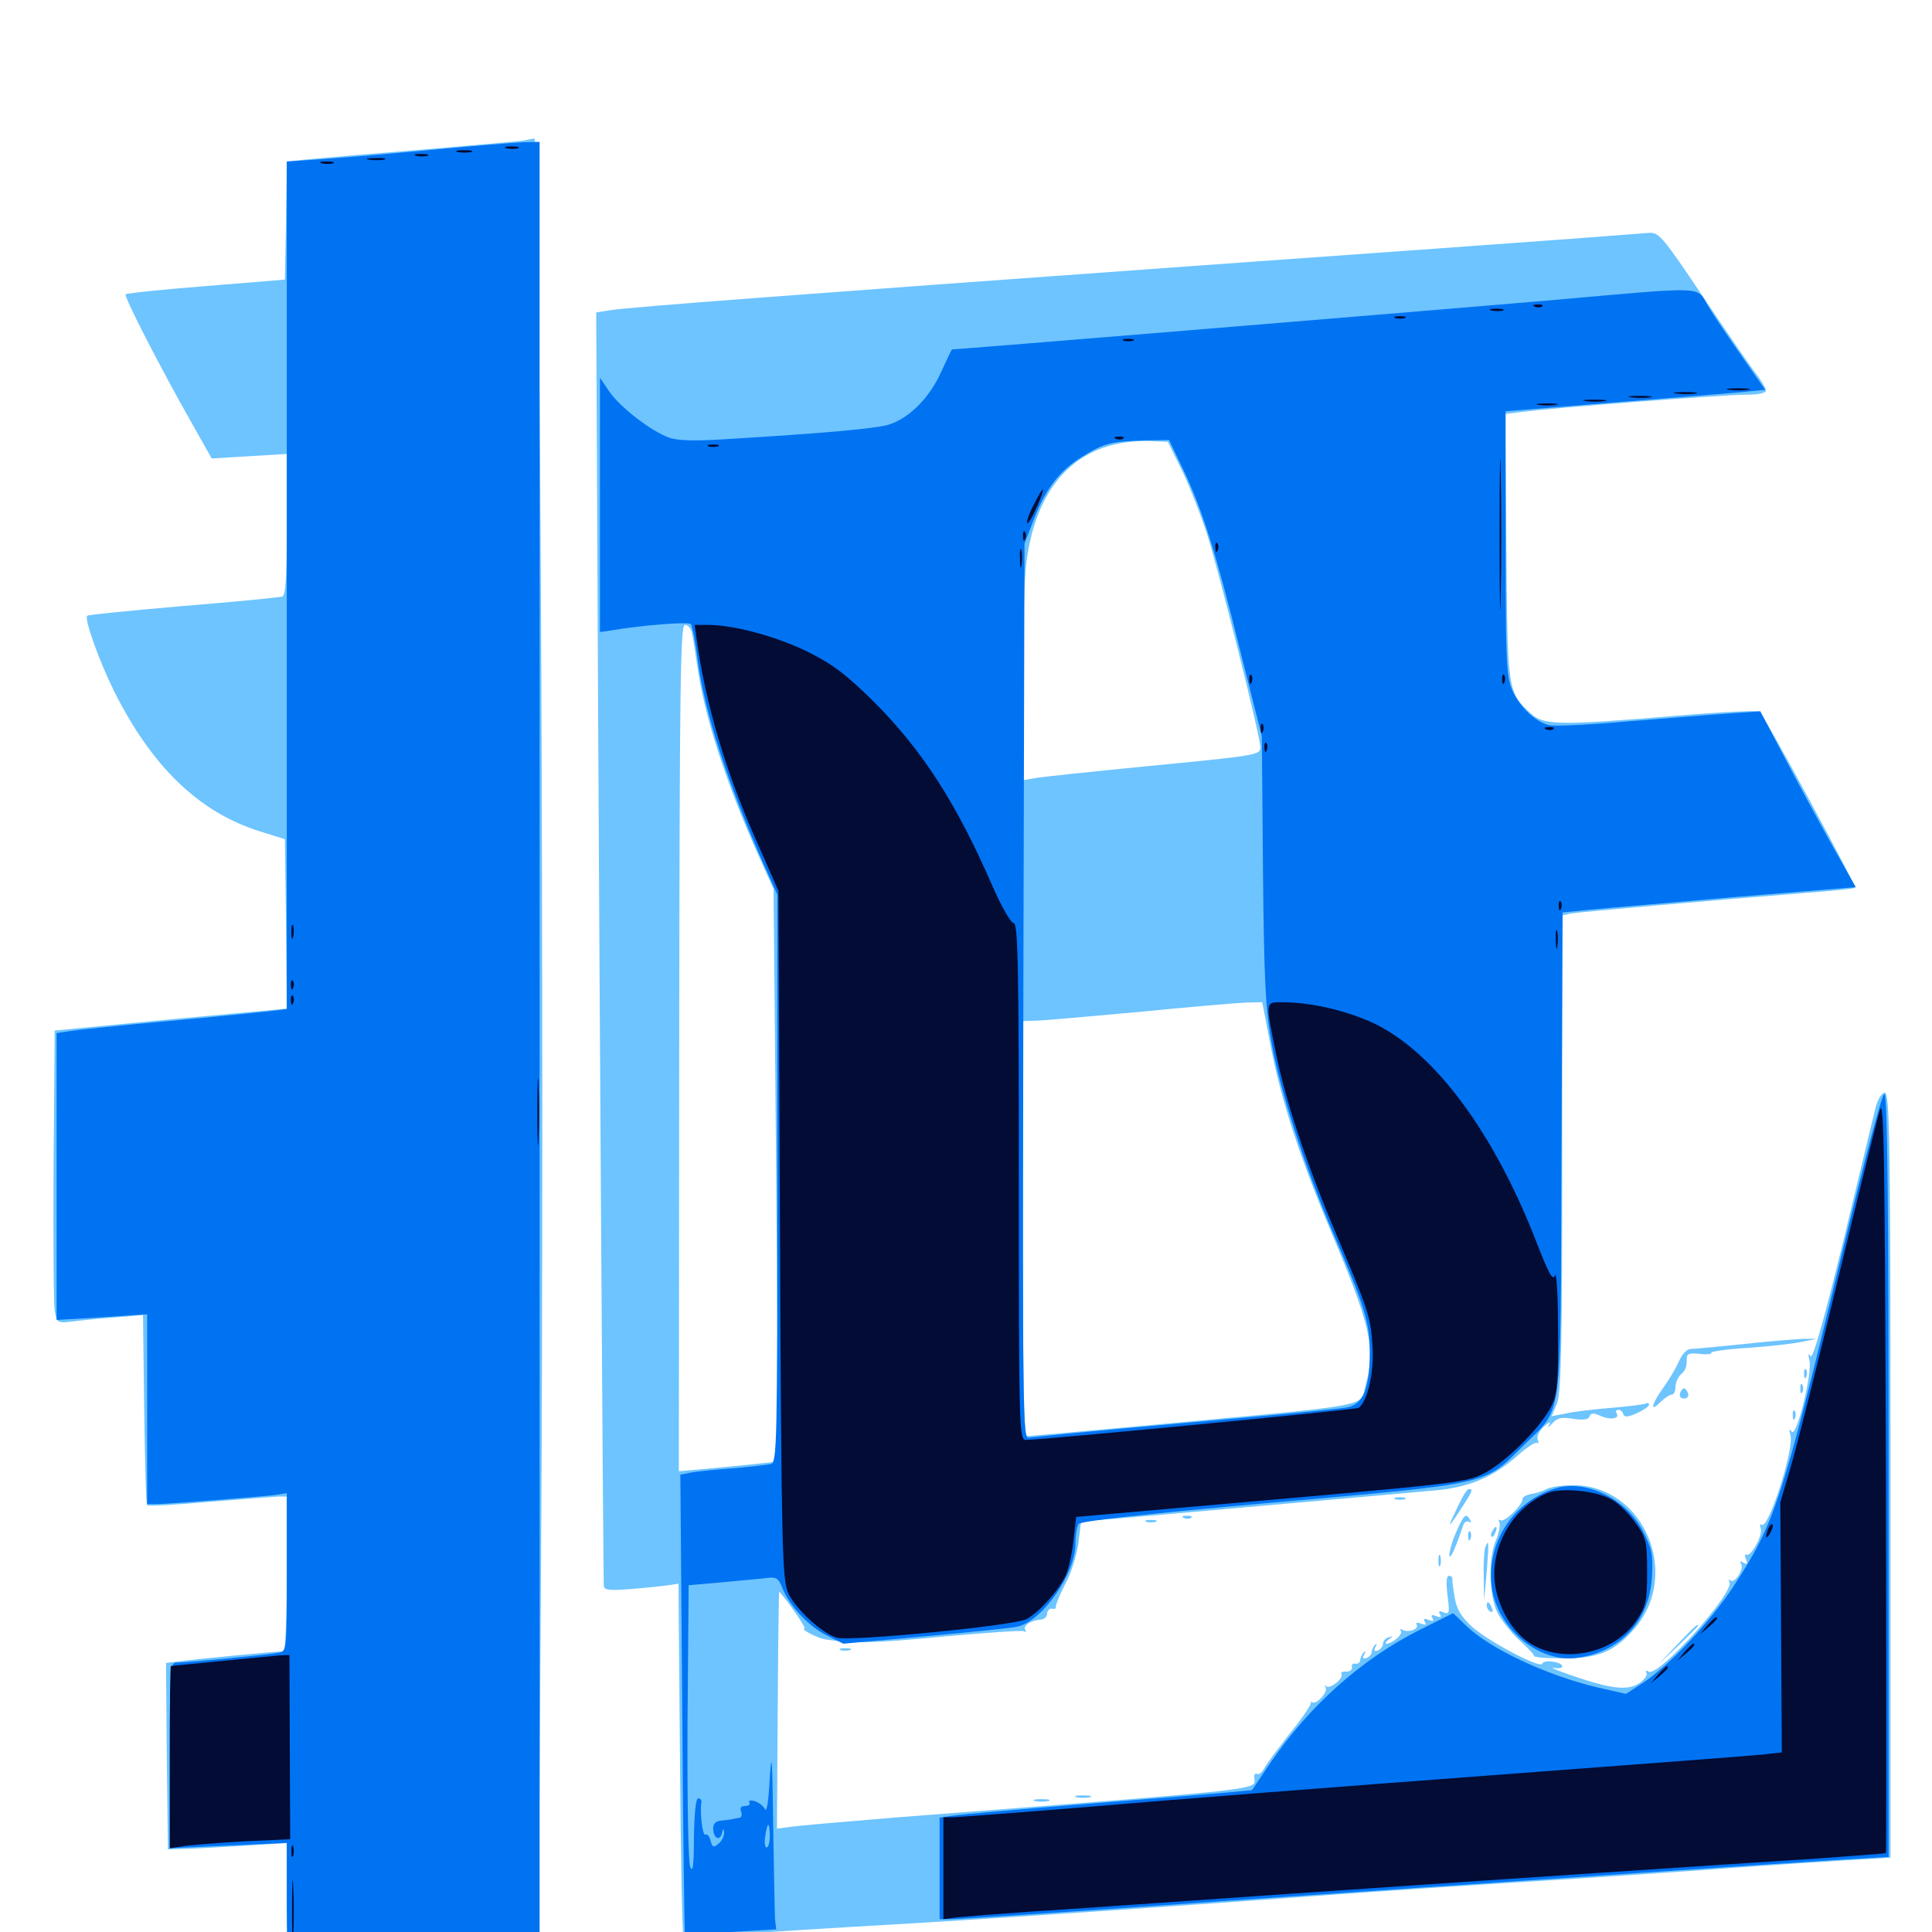 <svg xmlns="http://www.w3.org/2000/svg" viewBox="0 -1000 1000 1000">
	<path fill="#6dc4ff" d="M271.484 -927.344C269.922 -926.953 246.68 -925 219.727 -922.656C192.969 -920.508 165.82 -918.164 159.766 -917.578L148.438 -916.406L148.047 -885.938L147.461 -855.273L106.836 -851.953C84.375 -850.195 65.625 -848.242 65.039 -847.656C64.062 -846.68 81.836 -811.719 100 -779.688L109.57 -762.695L128.906 -763.867L148.438 -765.039V-728.516C148.438 -701.172 147.852 -691.797 146.094 -691.211C144.727 -690.82 121.68 -688.477 94.727 -686.328C67.969 -683.984 45.508 -681.836 45.117 -681.25C43.555 -679.688 51.172 -658.203 58.984 -642.383C78.516 -603.32 102.734 -579.883 133.789 -569.922L147.461 -565.625L148.047 -521.68L148.438 -477.93L120.703 -475.391C105.273 -474.023 78.32 -471.484 60.547 -469.727L28.32 -466.602L27.734 -397.266C27.539 -359.18 27.734 -325 28.32 -321.484C29.492 -315.234 29.688 -315.039 37.695 -316.016C42.188 -316.602 52.148 -317.578 59.961 -318.164L74.023 -319.336L74.609 -270.508C75 -243.75 75.586 -221.289 76.172 -220.898C76.758 -220.312 91.211 -221.094 108.398 -222.656C125.586 -224.023 141.602 -225.195 144.141 -225.391H148.438V-185.352C148.438 -163.281 147.656 -145.312 146.875 -145.312C143.945 -145.312 102.734 -141.406 94.141 -140.234L85.938 -139.258L86.328 -91.016L86.914 -42.773L93.75 -42.969C97.461 -42.969 111.328 -43.75 124.609 -44.531L148.438 -46.094V-14.648V16.797H153.906C156.836 16.797 177.148 15.43 199.219 13.867C221.289 12.305 248.047 10.352 258.984 9.766L278.711 8.398L280.078 -196.289C281.836 -454.883 279.688 -928.516 276.562 -928.32C275.391 -928.125 273.047 -927.734 271.484 -927.344ZM815.43 -876.562C797.266 -875.195 708.008 -868.75 617.188 -862.305C413.867 -847.656 325.391 -841.016 316.016 -839.453L308.594 -838.281L309.57 -634.961C310.352 -476.758 312.109 -203.906 312.5 -179.883C312.5 -176.953 314.062 -176.562 326.758 -177.539C334.375 -178.125 343.164 -179.102 345.898 -179.492L351.172 -180.273L351.953 -89.648C352.344 -39.844 353.125 1.367 353.711 1.953C354.297 2.734 366.992 2.344 382.031 1.172C396.875 0 431.641 -2.148 458.984 -3.711C508.008 -6.445 613.867 -13.672 690.43 -19.336C711.914 -20.898 758.008 -24.023 792.969 -26.172C827.93 -28.32 873.633 -31.445 894.531 -33.008C915.43 -34.57 942.969 -36.328 955.664 -37.109L978.516 -38.477V-236.328C978.516 -408.789 978.125 -434.375 975.586 -434.375C974.023 -434.375 972.07 -431.25 970.898 -427.148C969.922 -423.047 962.305 -391.797 954.102 -357.617C943.75 -315.625 938.281 -296.289 937.109 -298.047C935.938 -299.805 935.742 -299.023 936.523 -296.094C938.281 -289.844 929.883 -255.469 927.344 -258.984C926.172 -260.742 925.977 -260.156 926.758 -257.031C928.711 -250.195 915.43 -208.594 911.914 -210.742C910.938 -211.523 910.742 -210.547 911.328 -208.984C912.695 -205.664 906.25 -193.945 903.906 -195.312C903.125 -195.898 902.93 -194.727 903.711 -192.969C904.688 -190.43 904.297 -190.039 902.344 -191.211C900.586 -192.188 900.195 -191.992 901.172 -190.625C902.93 -187.695 897.656 -179.883 895.508 -182.031C894.531 -182.812 894.531 -182.422 895.117 -181.25C898.242 -175.977 858.203 -131.641 853.32 -134.766C851.953 -135.547 851.562 -135.352 852.148 -134.18C852.93 -133.008 851.172 -130.664 848.438 -128.711C842.383 -124.805 833.789 -125.781 813.477 -132.812C806.055 -135.352 801.758 -137.109 804.297 -136.719C806.641 -136.328 808.594 -136.523 808.594 -137.5C808.594 -139.844 799.023 -141.211 798.242 -138.867C797.461 -136.133 770.703 -150.195 761.914 -158.008C756.445 -163.086 753.906 -166.992 752.93 -173.242C752.148 -177.734 751.562 -182.031 751.758 -182.812C751.758 -183.789 750.977 -184.375 750 -184.375C748.633 -184.375 748.438 -180.859 749.219 -174.219C750.391 -165.234 750.195 -164.258 747.266 -165.43C745.117 -166.406 744.336 -166.016 745.312 -164.453C746.289 -162.891 745.703 -162.695 743.359 -163.477C741.211 -164.453 740.43 -164.062 741.406 -162.5C742.383 -160.938 741.797 -160.742 739.453 -161.523C737.305 -162.5 736.523 -162.109 737.5 -160.547C738.477 -158.984 737.891 -158.789 735.547 -159.57C733.789 -160.352 732.617 -160.156 733.203 -159.18C734.766 -156.836 728.906 -154.688 725.977 -156.445C724.609 -157.031 724.219 -157.031 725 -156.055C726.562 -154.492 721.094 -149.414 717.773 -149.219C716.797 -149.219 717.188 -150.195 718.75 -151.367C721.289 -153.125 721.289 -153.32 718.75 -152.539C717.188 -152.148 715.82 -150.586 715.82 -149.219C715.82 -147.852 714.648 -146.289 713.086 -145.703C711.328 -145.117 710.938 -145.703 711.914 -147.461C712.891 -149.023 712.695 -149.609 711.719 -148.633C710.742 -147.656 709.961 -145.898 709.961 -144.727C709.961 -143.75 708.789 -142.383 707.227 -141.797C705.469 -141.211 705.078 -141.797 706.055 -143.555C707.031 -145.117 706.836 -145.703 705.859 -144.727C704.883 -143.75 704.102 -141.992 704.102 -140.82C703.906 -139.453 702.93 -138.672 701.562 -138.867C700.195 -139.258 699.414 -138.281 699.805 -136.914C700 -135.742 698.633 -134.766 696.875 -134.766C694.922 -134.961 693.75 -134.375 694.336 -133.594C695.703 -131.445 688.477 -125.586 686.523 -127.148C685.742 -128.125 685.547 -127.734 686.133 -126.562C687.5 -124.219 681.25 -117.383 679.102 -118.945C678.32 -119.531 678.125 -119.336 678.516 -118.75C679.102 -118.164 674.219 -110.938 667.773 -102.93C661.523 -94.922 655.273 -86.719 654.297 -84.57C653.125 -82.422 651.367 -81.25 650.586 -81.836C649.609 -82.227 649.023 -81.445 649.219 -79.688C649.609 -73.438 658.984 -74.414 464.844 -59.375C438.477 -57.227 413.672 -55.078 409.57 -54.492L402.148 -53.516L402.539 -115.039C402.734 -149.023 403.125 -176.367 403.32 -176.172C408.008 -171.094 417.578 -157.031 416.406 -157.031C414.062 -156.836 422.656 -152.344 426.758 -151.562C440.039 -149.219 452.539 -149.414 488.281 -152.93C510.352 -154.883 529.102 -156.25 530.078 -155.664C531.055 -154.883 531.25 -155.469 530.664 -156.445C529.297 -158.594 533.984 -161.523 539.062 -161.719C540.625 -161.914 541.992 -163.281 541.992 -164.844C542.188 -166.406 543.164 -167.578 544.531 -167.383C545.898 -166.992 546.68 -167.383 546.484 -168.359C546.289 -169.141 548.438 -174.414 551.367 -180.078C554.492 -185.742 557.422 -195.508 558.203 -201.562L559.57 -212.695L568.359 -213.281C573.242 -213.477 610.938 -216.797 652.344 -220.508C693.75 -224.219 734.18 -227.734 742.188 -228.516C759.766 -229.883 772.852 -235.352 785.352 -246.484C790.43 -250.977 794.922 -253.906 795.703 -253.125C796.484 -252.539 796.484 -253.32 795.898 -254.883C795.312 -256.641 796.68 -259.375 799.219 -261.719C801.953 -264.062 802.93 -264.258 801.758 -262.5C800.586 -260.742 801.367 -261.133 803.32 -263.086C806.055 -266.211 808.203 -266.602 814.258 -265.625C819.531 -264.844 822.266 -265.234 822.656 -266.797C823.438 -268.75 824.805 -268.75 828.32 -267.188C833.398 -264.844 838.672 -265.625 836.719 -268.555C836.133 -269.531 836.523 -270.312 837.695 -270.312C838.672 -270.312 839.844 -269.336 840.234 -267.969C840.82 -266.406 842.578 -266.406 847.266 -268.555C850.781 -270.117 853.516 -272.07 853.516 -272.852C853.516 -273.828 852.93 -274.023 852.148 -273.633C851.172 -273.047 843.164 -272.07 833.984 -271.289C824.805 -270.508 814.258 -269.336 810.352 -268.359L803.125 -266.992L805.859 -273.438C808.008 -278.711 808.594 -302.148 808.594 -402.93V-526.172L813.086 -527.148C817.188 -527.93 883.789 -533.789 935.352 -537.891C948.633 -538.867 959.766 -540.039 960.156 -540.43C961.133 -541.211 913.281 -629.492 910.742 -631.641C909.961 -632.422 890.234 -631.445 867.188 -629.492C807.031 -624.414 799.023 -624.609 792.383 -630.664C780.273 -641.992 780.273 -641.797 779.688 -716.992L779.102 -785.742L787.5 -786.719C802.539 -788.867 892.578 -795.703 903.516 -795.703C909.961 -795.703 914.062 -796.484 914.062 -797.852C914.062 -799.023 911.523 -803.32 908.398 -807.227C905.469 -811.133 893.164 -828.906 881.055 -847.07C861.328 -876.367 858.789 -879.688 853.906 -879.492C850.977 -879.297 833.789 -877.93 815.43 -876.562ZM611.719 -756.641C615.625 -748.633 621.484 -733.594 624.805 -723.438C630.859 -704.492 652.344 -618.945 652.344 -613.281C652.344 -609.18 651.172 -608.984 592.773 -603.32C564.844 -600.586 539.062 -597.852 535.742 -597.266L529.297 -596.094V-645.508C529.297 -672.852 530.273 -701.367 531.25 -708.984C536.719 -750.781 559.375 -772.852 595.703 -771.68L604.492 -771.289ZM358.203 -672.266C358.789 -669.727 359.961 -661.523 361.133 -653.906C364.844 -628.516 375.781 -595.117 391.797 -558.984L400.391 -539.844L401.758 -391.797L402.93 -243.555L392.383 -242.383C386.523 -241.797 375 -240.625 366.602 -239.844L351.367 -238.477L351.562 -457.617C351.758 -644.727 352.148 -676.562 354.492 -676.562C356.055 -676.562 357.812 -674.609 358.203 -672.266ZM657.617 -458.984C663.086 -430.469 672.656 -401.367 689.258 -361.719C709.18 -314.648 712.109 -301.758 707.031 -283.984C703.32 -271.094 716.602 -273.633 586.133 -261.523C556.836 -258.789 532.031 -256.641 531.055 -256.641C530.078 -256.641 529.297 -301.953 529.297 -364.062V-471.484L535.742 -471.68C539.062 -471.68 563.086 -473.828 588.867 -476.172C614.648 -478.711 639.648 -480.859 644.531 -481.055L653.32 -481.25ZM902.344 -304.297C888.867 -302.93 876.562 -301.758 874.805 -301.758C873.047 -301.562 870.508 -298.828 869.141 -295.703C867.773 -292.383 864.062 -286.133 861.133 -282.031C854.688 -273.047 853.711 -268.555 859.375 -274.219C861.523 -276.367 864.258 -278.125 865.234 -278.125C866.406 -278.125 867.188 -279.883 867.188 -281.836C867.188 -283.984 868.359 -286.914 869.727 -288.281C872.656 -291.016 873.047 -292.188 873.047 -296.875C873.047 -299.414 874.609 -299.805 879.688 -299.219C883.398 -298.828 886.133 -299.023 885.742 -299.805C885.156 -300.391 893.945 -301.758 904.883 -302.344C915.82 -303.125 928.32 -304.492 932.617 -305.469L940.43 -307.031H933.594C929.883 -306.836 915.82 -305.859 902.344 -304.297ZM933.789 -288.672C933.789 -286.523 934.375 -285.938 934.961 -287.5C935.547 -288.867 935.352 -290.625 934.766 -291.211C934.18 -291.992 933.594 -290.82 933.789 -288.672ZM931.836 -280.859C931.836 -278.711 932.422 -278.125 933.008 -279.688C933.594 -281.055 933.398 -282.812 932.812 -283.398C932.227 -284.18 931.641 -283.008 931.836 -280.859ZM870.117 -280.078C868.555 -277.539 869.922 -275.391 872.852 -276.367C874.023 -276.953 874.219 -278.32 873.242 -279.883C872.07 -281.836 871.289 -281.836 870.117 -280.078ZM927.93 -267.188C927.93 -265.039 928.516 -264.453 929.102 -266.016C929.688 -267.383 929.492 -269.141 928.906 -269.727C928.32 -270.508 927.734 -269.336 927.93 -267.188ZM800.586 -229.297C798.828 -228.32 795.312 -227.148 792.773 -226.758C790.234 -226.367 788.086 -225.195 788.086 -224.219C788.086 -220.898 778.711 -211.914 776.758 -213.086C775.586 -213.672 775.391 -213.281 775.977 -212.305C776.758 -211.133 775.977 -207.031 774.414 -203.125C770.117 -193.164 770.703 -174.219 775.195 -165.039C777.344 -161.133 782.422 -154.492 786.719 -150.781C791.016 -146.875 794.336 -143.359 793.945 -142.969C793.555 -142.578 795.703 -142.188 798.438 -141.992C824.414 -140.43 833.984 -143.359 845.508 -156.445C870.703 -184.766 850.977 -231.445 814.062 -231.25C808.398 -231.25 802.344 -230.273 800.586 -229.297ZM754.883 -220.898C748.828 -208.398 749.023 -208.008 755.664 -218.164C762.109 -227.93 762.695 -229.297 760.352 -229.297C759.375 -229.297 757.031 -225.586 754.883 -220.898ZM722.266 -224.023C720.898 -224.609 721.875 -225 724.609 -225C727.344 -225 728.32 -224.609 727.148 -224.023C725.781 -223.633 723.438 -223.633 722.266 -224.023ZM612.891 -214.258C611.328 -214.844 611.914 -215.43 614.062 -215.43C616.211 -215.625 617.383 -215.039 616.602 -214.453C616.016 -213.867 614.258 -213.672 612.891 -214.258ZM753.906 -207.422C751.758 -202.734 750.195 -197.266 750.195 -195.117C750.195 -191.602 753.711 -199.414 757.227 -210.156C757.812 -212.109 759.18 -213.086 760.352 -212.305C761.523 -211.719 761.719 -212.109 760.938 -213.281C758.789 -216.992 757.812 -216.211 753.906 -207.422ZM593.359 -212.305C591.992 -212.891 592.969 -213.281 595.703 -213.281C598.438 -213.281 599.414 -212.891 598.242 -212.305C596.875 -211.914 594.531 -211.914 593.359 -212.305ZM772.461 -207.617C771.68 -206.445 771.484 -205.273 772.07 -204.688C772.461 -204.102 773.438 -205.078 774.023 -206.836C775.391 -210.156 774.219 -210.742 772.461 -207.617ZM759.961 -204.688C759.961 -202.539 760.547 -201.953 761.133 -203.516C761.719 -204.883 761.523 -206.641 760.938 -207.227C760.352 -208.008 759.766 -206.836 759.961 -204.688ZM768.75 -199.023C768.164 -197.266 767.773 -190.43 767.969 -183.789L768.164 -171.68L769.531 -186.328C770.703 -202.148 770.703 -203.906 768.75 -199.023ZM744.531 -192.188C744.531 -189.453 744.922 -188.477 745.508 -189.844C745.898 -191.016 745.898 -193.359 745.508 -194.727C744.922 -195.898 744.531 -194.922 744.531 -192.188ZM769.531 -168.945C769.531 -167.773 770.312 -166.406 771.484 -165.82C772.656 -165.234 772.852 -166.016 772.266 -167.578C770.898 -171.094 769.531 -171.68 769.531 -168.945ZM868.164 -148.828L858.398 -138.477L868.75 -148.242C874.219 -153.516 878.906 -158.203 878.906 -158.398C878.906 -159.961 877.148 -158.203 868.164 -148.828ZM435.156 -145.898C433.789 -146.484 434.766 -146.875 437.5 -146.875C440.234 -146.875 441.211 -146.484 440.039 -145.898C438.672 -145.508 436.328 -145.508 435.156 -145.898ZM557.227 -69.727C555.273 -70.312 556.836 -70.703 560.547 -70.703C564.258 -70.703 565.82 -70.312 564.062 -69.727C562.109 -69.336 558.984 -69.336 557.227 -69.727ZM535.742 -67.773C533.789 -68.359 535.352 -68.75 539.062 -68.75C542.773 -68.75 544.336 -68.359 542.578 -67.773C540.625 -67.383 537.5 -67.383 535.742 -67.773Z"/>
	<path fill="#0073f3" d="M225.586 -922.656C205.273 -920.703 179.492 -918.555 168.555 -917.773L148.438 -916.406V-697.07V-477.734L139.258 -476.562C133.984 -475.977 110.547 -473.633 86.914 -471.484C63.281 -469.336 40.625 -466.992 36.719 -466.406L29.297 -465.234V-391.016V-316.797L52.734 -318.164L76.172 -319.727V-270.508V-221.484H80.859C86.914 -221.484 133.594 -225.195 142.188 -226.172L148.438 -227.148V-186.328C148.438 -145.508 148.438 -145.312 144.141 -144.531C139.453 -143.555 96.875 -139.453 91.211 -139.453C88.086 -139.453 87.891 -135.352 87.891 -91.406V-43.359L118.164 -44.727L148.438 -46.094V-15.82C148.438 0.977 149.023 15.039 150 15.43C151.367 16.406 249.414 10.156 269.141 8.008L279.297 6.836V-459.961V-926.562L271.094 -926.367C266.406 -926.172 246.094 -924.609 225.586 -922.656ZM799.805 -844.336C705.078 -836.328 500.391 -819.531 492.773 -819.141C492.578 -819.141 490.039 -813.867 487.109 -807.422C481.055 -793.945 470.312 -783.203 459.57 -780.078C452.539 -778.125 427.148 -775.781 375.195 -772.656C360.352 -771.68 350.781 -771.875 346.484 -773.438C337.305 -776.562 320.898 -789.258 315.43 -797.266L310.547 -804.492V-738.672V-672.852L316.016 -673.633C331.641 -676.367 356.445 -678.32 357.617 -676.953C358.203 -676.172 359.961 -667.773 361.133 -658.203C364.844 -630.859 376.367 -595.312 395.312 -552.539L402.344 -536.914V-390.039C402.344 -251.953 402.148 -243.164 399.023 -242.188C397.07 -241.797 388.477 -240.82 379.883 -240.039C371.289 -239.453 361.523 -238.477 358.203 -237.891L352.148 -236.719L353.125 -118.359C353.516 -53.125 354.297 0.391 354.492 0.781C354.688 0.977 365.43 0.781 378.32 0L401.758 -1.367L401.172 -6.445C400.977 -9.18 400.586 -31.25 400.195 -55.469C399.805 -89.258 399.414 -94.922 398.438 -79.883C397.852 -67.969 396.875 -61.523 395.898 -63.672C394.922 -65.43 392.578 -67.188 390.43 -67.773C388.477 -68.359 387.109 -67.969 387.891 -66.992C388.477 -66.016 387.5 -65.234 385.742 -65.234C383.594 -65.234 382.812 -64.258 383.594 -62.305C384.18 -60.742 383.789 -59.18 382.812 -59.18C381.641 -58.984 380.078 -58.594 378.906 -58.398C377.93 -58.203 375.195 -57.812 373.047 -57.617C370.508 -57.422 369.141 -56.055 369.141 -53.711C369.141 -48.633 372.461 -46.68 373.633 -50.977C374.414 -53.906 374.609 -53.906 374.805 -51.367C374.805 -49.609 373.633 -47.07 371.875 -45.703C369.336 -43.555 368.75 -43.75 367.773 -47.266C367.188 -49.609 366.016 -50.977 365.039 -50.391C363.672 -49.609 362.109 -62.109 363.086 -67.578C363.086 -68.555 362.305 -69.141 361.328 -69.141C360.156 -69.141 359.375 -61.133 359.18 -49.219C359.18 -34.375 358.594 -30.273 357.227 -33.789C356.25 -36.523 355.664 -67.578 355.859 -108.984L356.445 -179.492L372.07 -180.859C380.664 -181.641 391.016 -182.617 395.117 -183.008C401.953 -183.984 402.734 -183.594 405.078 -177.734C408.984 -168.359 418.945 -157.812 428.32 -153.32L436.523 -149.219L479.492 -153.125C503.125 -155.273 524.219 -157.422 526.367 -158.008C539.453 -160.742 556.641 -185.352 556.641 -200.977C556.641 -205.273 557.422 -209.766 558.203 -211.133C559.18 -212.695 592.773 -216.406 658.789 -222.266C771.68 -232.227 768.164 -231.445 787.891 -251.172C809.375 -272.656 807.617 -258.984 808.203 -402.539L808.789 -527.734L822.852 -529.102C830.664 -529.883 864.648 -532.812 898.633 -535.742L960.547 -540.82L947.852 -563.281C941.016 -575.586 929.883 -596.094 923.242 -608.789L911.133 -631.836L894.531 -630.664C885.352 -630.078 861.719 -628.125 841.992 -626.562C822.266 -624.805 804.297 -624.023 801.953 -624.609C794.727 -626.367 786.914 -633.789 783.008 -642.188C779.688 -649.414 779.297 -656.25 779.297 -718.75V-787.109L834.57 -791.602C864.844 -793.945 895.117 -796.484 901.758 -797.07L913.672 -798.242L901.953 -815.039C895.508 -824.219 887.5 -835.938 884.375 -841.211C877.344 -852.148 886.523 -851.953 799.805 -844.336ZM612.305 -757.227C622.266 -736.328 629.297 -714.258 641.992 -662.891L653.125 -618.945L653.711 -549.609C654.297 -490.234 655.078 -477.148 658.398 -458.789C663.086 -433.984 675.195 -396.68 689.453 -363.086C706.445 -323.633 708.984 -315.625 708.984 -300C708.984 -281.055 705.469 -272.852 696.875 -271.484C693.359 -270.703 655.664 -267.188 613.281 -263.477C570.898 -259.766 534.57 -256.25 532.617 -255.859C529.297 -255.078 529.297 -265.82 529.688 -486.719L530.273 -718.555L534.766 -730.273C540.82 -746.484 548.438 -756.641 560.547 -763.867C571.68 -770.703 575.195 -771.484 593.164 -772.07L605.078 -772.266ZM398.438 -49.609C398.438 -46.484 397.656 -43.75 396.875 -43.75C395.898 -43.75 395.508 -46.484 396.094 -49.609C396.484 -52.93 397.266 -55.469 397.656 -55.469C398.047 -55.469 398.438 -52.93 398.438 -49.609ZM953.32 -350.977C922.266 -222.461 918.75 -211.914 897.266 -178.906C885.352 -160.742 863.867 -137.695 850 -128.711L841.602 -123.242L826.953 -126.562C800 -133.008 770.898 -146.68 758.398 -158.984L752.148 -165.039L734.961 -156.445C704.688 -141.211 677.93 -117.383 657.227 -87.109L648.047 -73.438L635.938 -72.266C629.492 -71.68 595.898 -68.945 561.523 -66.211C527.148 -63.477 496.094 -60.742 492.773 -60.156L486.328 -59.18V-33.008V-6.641H492.773C496.094 -6.641 536.914 -9.375 583.008 -12.5C629.297 -15.82 699.609 -20.508 739.258 -23.242C916.211 -35.156 958.594 -37.891 967.773 -38.281L977.539 -38.867V-235.938C977.539 -372.852 976.953 -433.203 975.391 -433.789C974.219 -434.18 965.43 -400.977 953.32 -350.977ZM804.688 -229.492C782.422 -222.266 768.945 -200.586 772.266 -177.734C775.391 -157.031 796.289 -139.648 815.43 -141.797C838.477 -144.531 853.906 -160.938 855.078 -184.18C855.664 -195.312 855.078 -198.438 850.195 -207.812C841.406 -224.609 820.312 -234.57 804.688 -229.492Z"/>
	<path fill="#020c35" d="M262.305 -923.242C260.352 -923.828 261.523 -924.219 264.648 -924.219C267.969 -924.219 269.336 -923.828 268.164 -923.242C266.797 -922.852 264.062 -922.852 262.305 -923.242ZM236.914 -921.289C234.961 -921.875 236.523 -922.266 240.234 -922.266C243.945 -922.266 245.508 -921.875 243.75 -921.289C241.797 -920.898 238.672 -920.898 236.914 -921.289ZM215.43 -919.336C213.477 -919.922 214.648 -920.312 217.773 -920.312C221.094 -920.312 222.461 -919.922 221.289 -919.336C219.922 -918.945 217.188 -918.945 215.43 -919.336ZM191.016 -917.383C188.477 -917.773 190.039 -918.164 194.336 -918.164C198.633 -918.359 200.586 -917.969 198.828 -917.383C196.875 -916.992 193.359 -916.992 191.016 -917.383ZM166.602 -915.43C164.648 -916.016 165.82 -916.406 168.945 -916.406C172.266 -916.406 173.633 -916.016 172.461 -915.43C171.094 -915.039 168.359 -915.039 166.602 -915.43ZM794.531 -841.211C792.969 -841.797 793.555 -842.383 795.703 -842.383C797.852 -842.578 799.023 -841.992 798.242 -841.406C797.656 -840.82 795.898 -840.625 794.531 -841.211ZM772.07 -839.258C770.117 -839.844 771.289 -840.234 774.414 -840.234C777.734 -840.234 779.102 -839.844 777.93 -839.258C776.562 -838.867 773.828 -838.867 772.07 -839.258ZM722.266 -835.352C720.898 -835.938 721.875 -836.328 724.609 -836.328C727.344 -836.328 728.32 -835.938 727.148 -835.352C725.781 -834.961 723.438 -834.961 722.266 -835.352ZM581.641 -823.633C580.273 -824.219 581.25 -824.609 583.984 -824.609C586.719 -824.609 587.695 -824.219 586.523 -823.633C585.156 -823.242 582.812 -823.242 581.641 -823.633ZM895.117 -798.242C891.992 -798.633 894.141 -799.023 899.414 -799.023C904.883 -799.023 907.227 -798.633 904.883 -798.242C902.344 -797.852 898.047 -797.852 895.117 -798.242ZM867.773 -796.289C864.648 -796.68 866.797 -797.07 872.07 -797.07C877.539 -797.07 879.883 -796.68 877.539 -796.289C875 -795.898 870.703 -795.898 867.773 -796.289ZM844.336 -794.336C841.211 -794.727 843.359 -795.117 848.633 -795.117C854.102 -795.117 856.445 -794.727 854.102 -794.336C851.562 -793.945 847.266 -793.945 844.336 -794.336ZM820.898 -792.383C817.773 -792.773 819.922 -793.164 825.195 -793.164C830.664 -793.164 833.008 -792.773 830.664 -792.383C828.125 -791.992 823.828 -791.992 820.898 -792.383ZM796.484 -790.43C793.945 -790.82 795.898 -791.211 800.781 -791.211C805.664 -791.211 807.617 -790.82 805.273 -790.43C802.734 -790.039 798.828 -790.039 796.484 -790.43ZM776.172 -723.438C776.172 -688.477 776.562 -674.219 776.758 -691.797C777.148 -709.18 777.148 -737.695 776.758 -755.273C776.562 -772.656 776.172 -758.398 776.172 -723.438ZM577.734 -772.852C576.172 -773.438 576.758 -774.023 578.906 -774.023C581.055 -774.219 582.227 -773.633 581.445 -773.047C580.859 -772.461 579.102 -772.266 577.734 -772.852ZM366.797 -768.945C365.43 -769.531 366.406 -769.922 369.141 -769.922C371.875 -769.922 372.852 -769.531 371.68 -768.945C370.312 -768.555 367.969 -768.555 366.797 -768.945ZM535.156 -738.867C532.812 -734.57 531.25 -730.273 531.641 -729.297C532.031 -728.516 534.18 -732.031 536.523 -737.305C541.602 -748.828 540.625 -750 535.156 -738.867ZM529.492 -722.266C529.492 -720.117 530.078 -719.531 530.664 -721.094C531.25 -722.461 531.055 -724.219 530.469 -724.805C529.883 -725.586 529.297 -724.414 529.492 -722.266ZM629.102 -716.406C629.102 -714.258 629.688 -713.672 630.273 -715.234C630.859 -716.602 630.664 -718.359 630.078 -718.945C629.492 -719.727 628.906 -718.555 629.102 -716.406ZM527.93 -710.742C527.93 -706.445 528.32 -704.883 528.711 -707.422C529.102 -709.766 529.102 -713.281 528.711 -715.234C528.125 -716.992 527.734 -715.039 527.93 -710.742ZM360.547 -669.336C365.234 -635.547 375.586 -600.391 392.188 -563.281L402.93 -538.867L403.711 -361.133C404.492 -195.898 404.883 -182.812 408.008 -175.391C411.719 -167.383 425.195 -154.688 433.008 -152.344C439.453 -150.195 525 -158.594 531.25 -161.914C537.891 -165.43 548.633 -177.344 551.953 -185.352C553.32 -188.672 555.078 -196.68 555.664 -203.125L557.031 -214.844L608.203 -219.336C762.305 -232.812 758.789 -232.422 769.727 -238.281C780.859 -244.531 798.438 -262.305 803.32 -272.852C806.055 -278.516 806.641 -285.547 806.445 -311.719C806.445 -329.102 805.664 -341.797 804.883 -339.844C803.711 -336.914 801.758 -340.43 795.898 -355.469C773.633 -413.477 742.578 -455.469 710.742 -470.508C696.68 -476.953 678.516 -481.25 663.672 -481.25C654.883 -481.25 654.883 -481.836 660.352 -455.273C665.234 -430.859 675.781 -399.023 690.43 -364.062C708.398 -321.484 709.375 -318.75 710.352 -304.102C711.523 -290.234 707.812 -274.219 703.125 -271.289C701.562 -270.312 539.062 -254.688 530.859 -254.688C527.539 -254.688 527.344 -262.305 527.344 -388.477C527.344 -499.805 526.953 -522.266 524.609 -522.266C523.242 -522.266 518.359 -530.664 513.672 -541.406C495.117 -584.18 477.344 -611.719 452.344 -636.719C437.891 -650.977 431.25 -656.055 417.969 -662.695C401.367 -670.703 380.469 -676.367 366.797 -676.562H359.57ZM646.68 -648.047C646.68 -645.898 647.266 -645.312 647.852 -646.875C648.438 -648.242 648.242 -650 647.656 -650.586C647.07 -651.367 646.484 -650.195 646.68 -648.047ZM777.539 -648.047C777.539 -645.898 778.125 -645.312 778.711 -646.875C779.297 -648.242 779.102 -650 778.516 -650.586C777.93 -651.367 777.344 -650.195 777.539 -648.047ZM652.539 -622.656C652.539 -620.508 653.125 -619.922 653.711 -621.484C654.297 -622.852 654.102 -624.609 653.516 -625.195C652.93 -625.977 652.344 -624.805 652.539 -622.656ZM800.391 -622.461C798.828 -623.047 799.414 -623.633 801.562 -623.633C803.711 -623.828 804.883 -623.242 804.102 -622.656C803.516 -622.07 801.758 -621.875 800.391 -622.461ZM654.492 -612.891C654.492 -610.742 655.078 -610.156 655.664 -611.719C656.25 -613.086 656.055 -614.844 655.469 -615.43C654.883 -616.211 654.297 -615.039 654.492 -612.891ZM806.836 -530.859C806.836 -528.711 807.422 -528.125 808.008 -529.688C808.594 -531.055 808.398 -532.812 807.812 -533.398C807.227 -534.18 806.641 -533.008 806.836 -530.859ZM150.781 -517.383C150.781 -514.258 151.172 -513.086 151.758 -515.039C152.148 -516.797 152.148 -519.531 151.758 -520.898C151.172 -522.07 150.781 -520.703 150.781 -517.383ZM805.273 -513.477C805.273 -509.18 805.664 -507.617 806.055 -510.156C806.445 -512.5 806.445 -516.016 806.055 -517.969C805.469 -519.727 805.078 -517.773 805.273 -513.477ZM150.586 -489.844C150.586 -487.695 151.172 -487.109 151.758 -488.672C152.344 -490.039 152.148 -491.797 151.562 -492.383C150.977 -493.164 150.391 -491.992 150.586 -489.844ZM150.586 -482.031C150.586 -479.883 151.172 -479.297 151.758 -480.859C152.344 -482.227 152.148 -483.984 151.562 -484.57C150.977 -485.352 150.391 -484.18 150.586 -482.031ZM278.125 -424.609C278.125 -408.984 278.516 -402.734 278.711 -410.547C279.102 -418.164 279.102 -431.055 278.711 -438.867C278.516 -446.484 278.125 -440.234 278.125 -424.609ZM973.047 -425.586C971.68 -421.289 961.914 -381.641 951.172 -337.305C940.625 -293.164 929.492 -249.219 926.562 -239.648L921.484 -222.461L921.875 -157.617L922.266 -92.969L911.719 -91.797C906.055 -91.211 841.602 -86.328 768.555 -80.859C695.508 -75.391 604.688 -68.359 566.602 -65.039C528.516 -61.914 495.312 -59.375 492.969 -59.375H488.281V-33.008V-6.641L495.703 -7.617C499.609 -8.008 516.602 -9.375 533.203 -10.547C549.805 -11.523 607.422 -15.625 661.133 -19.336C763.477 -26.367 883.008 -34.375 941.211 -38.086C960.156 -39.453 975.781 -40.625 976.172 -40.82C976.367 -41.016 976.367 -129.492 976.172 -237.305C975.586 -400 975.195 -432.031 973.047 -425.586ZM800.781 -227.148C784.766 -220.508 773.438 -203.125 773.438 -185.156C773.438 -171.875 781.25 -156.445 791.406 -149.805C808.789 -138.281 835.547 -143.945 847.266 -161.523C851.953 -168.555 852.539 -171.289 852.539 -186.328C852.539 -201.758 852.148 -203.906 846.875 -211.328C843.75 -215.82 838.281 -221.484 834.57 -223.633C826.953 -228.32 808.203 -230.273 800.781 -227.148ZM915.234 -208.789C913.477 -203.711 913.867 -202.539 916.211 -206.445C917.383 -208.398 917.969 -210.547 917.383 -210.938C916.992 -211.523 916.016 -210.547 915.234 -208.789ZM883.594 -158.594L879.883 -154.102L884.375 -157.812C888.477 -161.328 889.648 -162.891 888.086 -162.891C887.695 -162.891 885.742 -160.938 883.594 -158.594ZM871.875 -144.922L868.164 -140.43L872.656 -144.141C876.758 -147.656 877.93 -149.219 876.367 -149.219C875.977 -149.219 874.023 -147.266 871.875 -144.922ZM114.258 -140.234C100.391 -138.867 88.672 -137.695 88.477 -137.695C88.086 -137.5 87.891 -116.211 87.891 -90.43V-43.359L94.336 -44.336C97.656 -44.922 111.719 -46.094 125.391 -46.875L150.195 -48.047L150 -95.703L149.805 -143.359L144.727 -143.164C141.992 -142.969 128.32 -141.602 114.258 -140.234ZM858.203 -133.203L854.492 -128.711L858.984 -132.422C863.086 -135.938 864.258 -137.5 862.695 -137.5C862.305 -137.5 860.352 -135.547 858.203 -133.203ZM150.781 -41.797C150.781 -39.062 151.172 -38.086 151.758 -39.453C152.148 -40.625 152.148 -42.969 151.758 -44.336C151.172 -45.508 150.781 -44.531 150.781 -41.797ZM151.172 -10.547C151.172 3.906 151.367 9.961 151.758 2.539C152.148 -4.688 152.148 -16.406 151.758 -23.828C151.367 -31.055 151.172 -25 151.172 -10.547ZM267.188 6.445C264.648 6.055 266.211 5.664 270.508 5.664C274.805 5.469 276.758 5.859 275 6.445C273.047 6.836 269.531 6.836 267.188 6.445ZM239.844 8.398C237.305 8.008 238.867 7.617 243.164 7.617C247.461 7.422 249.414 7.812 247.656 8.398C245.703 8.789 242.188 8.789 239.844 8.398ZM211.523 10.352C208.398 9.961 210.547 9.57 215.82 9.57C221.289 9.57 223.633 9.961 221.289 10.352C218.75 10.742 214.453 10.742 211.523 10.352ZM183.203 12.305C180.664 11.914 182.617 11.523 187.5 11.523C192.383 11.523 194.336 11.914 191.992 12.305C189.453 12.695 185.547 12.695 183.203 12.305ZM156.836 14.258C154.883 13.672 156.445 13.281 160.156 13.281C163.867 13.281 165.43 13.672 163.672 14.258C161.719 14.648 158.594 14.648 156.836 14.258Z"/>
</svg>